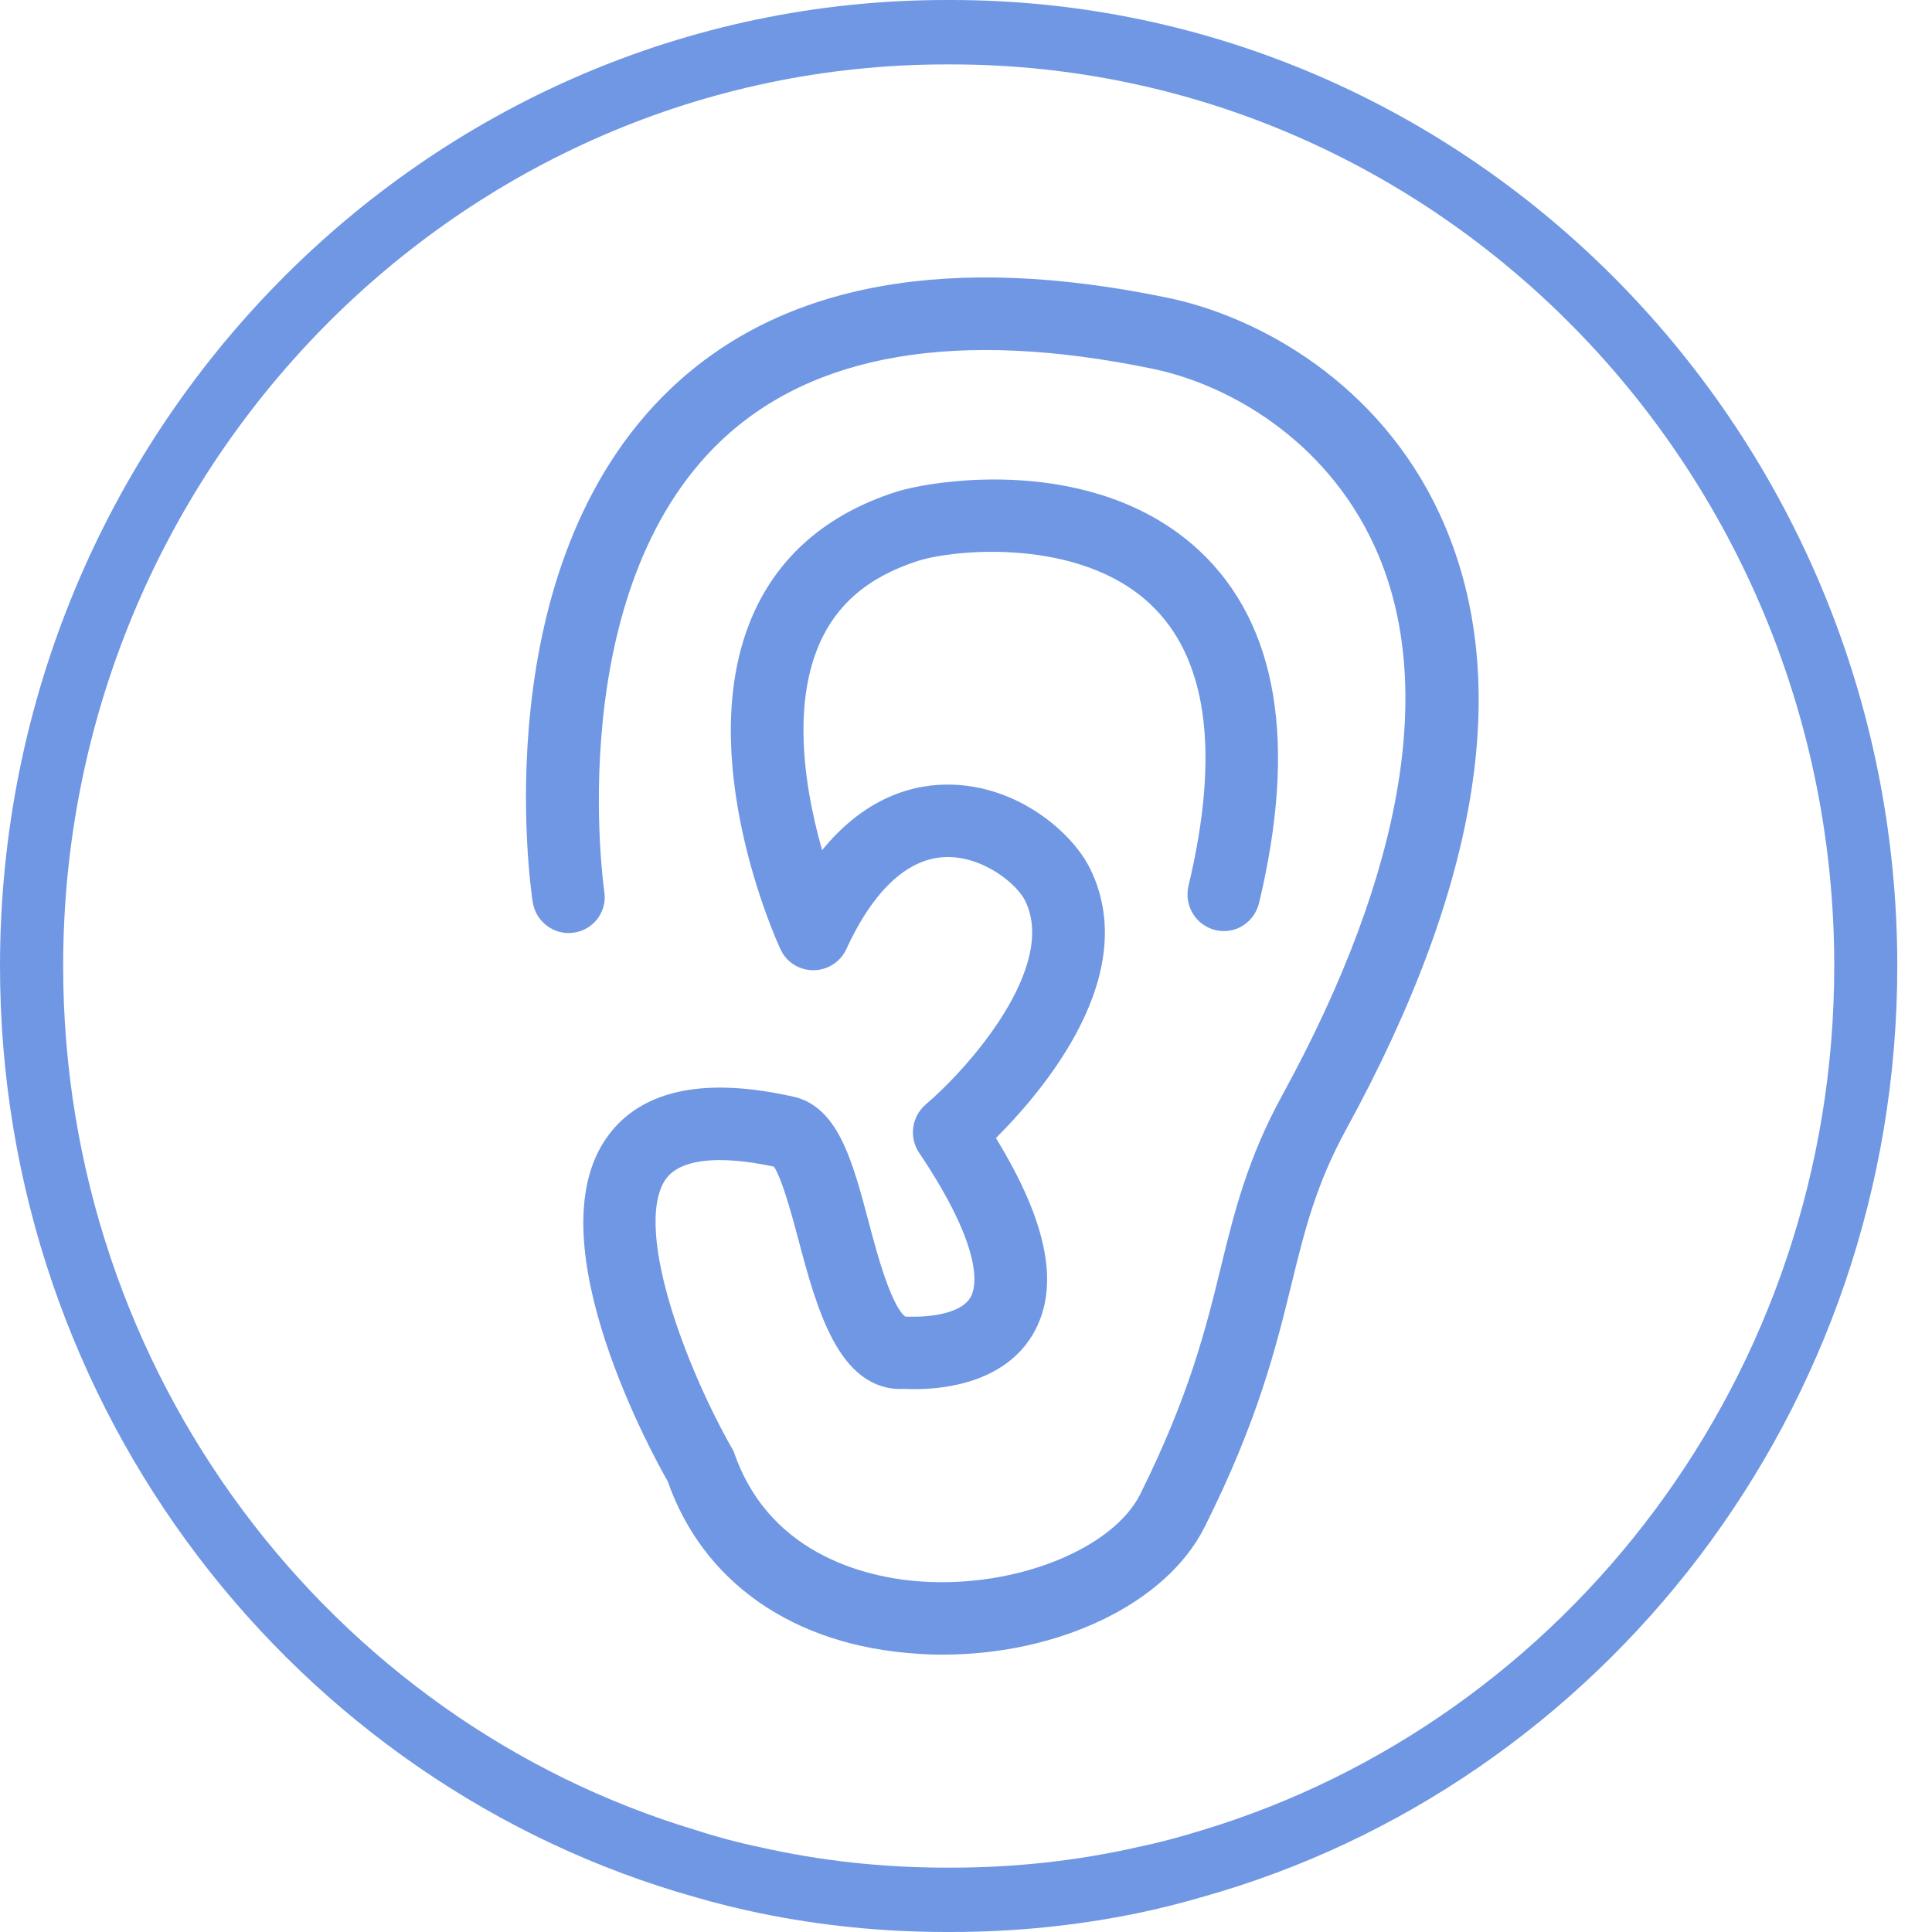 <?xml version="1.0" encoding="UTF-8"?>
<svg width="32px" height="32px" viewBox="0 0 32 32" version="1.1" xmlns="http://www.w3.org/2000/svg" xmlns:xlink="http://www.w3.org/1999/xlink">
    <!-- Generator: Sketch 41 (35326) - http://www.bohemiancoding.com/sketch -->
    <title>Page 1 Copy 4</title>
    <desc>Created with Sketch.</desc>
    <defs></defs>
    <g id="Page-1" stroke="none" stroke-width="1" fill="none" fill-rule="evenodd" opacity="0.803">
        <g id="Resort" transform="translate(-32, -1510)" fill="#4D7EDD">
            <g id="Group-10" transform="translate(25, 1184)">
                <g id="Page-1-Copy-4" transform="translate(7, 326)">
                    <path d="M19.892,30.32 C19.547,30.426 19.2,30.52 18.847,30.593 C17.848,30.82 16.81,30.934 15.752,30.934 L15.673,30.934 C14.616,30.934 13.577,30.82 12.579,30.593 C12.226,30.52 11.873,30.426 11.527,30.313 C5.473,28.494 1.046,22.76 1.046,16 C1.046,7.766 7.608,1.067 15.673,1.067 L15.752,1.067 C23.818,1.067 30.381,7.766 30.381,16 C30.381,22.767 25.953,28.494 19.892,30.32 M15.752,0 L15.673,0 C7.034,0 0,7.18 0,16 C0,23.354 4.891,29.566 11.527,31.426 C11.873,31.527 12.226,31.613 12.579,31.687 C13.577,31.893 14.616,32 15.673,32 L15.752,32 C16.81,32 17.848,31.893 18.847,31.687 C19.2,31.613 19.547,31.527 19.892,31.426 C26.534,29.574 31.425,23.354 31.425,16 C31.425,7.18 24.392,0 15.752,0" id="Fill-1"></path>
                    <path d="M23.667,8.605 C22.698,6.507 20.776,5.433 19.3,5.128 C15.745,4.39 13.038,4.882 11.253,6.577 C8.225,9.452 8.987,14.695 9.022,14.917 C9.058,15.132 9.265,15.285 9.479,15.249 C9.698,15.218 9.847,15.011 9.811,14.796 C9.804,14.745 9.081,9.742 11.804,7.156 C13.39,5.652 15.858,5.234 19.136,5.913 C20.421,6.179 22.093,7.113 22.94,8.945 C24.007,11.249 23.48,14.46 21.417,18.23 C20.854,19.257 20.64,20.116 20.417,21.03 C20.171,22.038 19.89,23.183 19.062,24.843 C18.569,25.823 16.897,26.507 15.241,26.394 C14.475,26.343 12.624,26.022 11.968,24.12 C11.194,22.769 10.218,20.292 10.874,19.401 C11.257,18.89 12.202,18.98 12.917,19.14 C13.089,19.245 13.296,20.026 13.421,20.495 C13.718,21.616 14.069,22.87 14.983,22.804 C15.042,22.804 16.393,22.917 16.933,22.003 C17.362,21.28 17.136,20.237 16.241,18.819 C16.94,18.147 18.722,16.199 17.878,14.48 C17.616,13.941 16.768,13.195 15.698,13.195 L15.671,13.195 C15.065,13.202 14.253,13.46 13.542,14.519 C13.222,13.546 12.831,11.855 13.39,10.581 C13.706,9.863 14.28,9.378 15.14,9.101 C15.78,8.894 17.925,8.687 19.175,9.847 C20.19,10.788 20.429,12.429 19.878,14.726 C19.831,14.945 19.964,15.156 20.175,15.21 C20.394,15.265 20.604,15.128 20.659,14.913 C21.28,12.316 20.964,10.417 19.722,9.261 C18.077,7.738 15.499,8.148 14.897,8.339 C13.819,8.687 13.065,9.331 12.655,10.261 C11.679,12.48 13.046,15.511 13.108,15.636 C13.171,15.781 13.315,15.87 13.472,15.87 C13.624,15.87 13.768,15.781 13.835,15.64 C14.323,14.574 14.96,14.007 15.679,13.995 L15.698,13.995 C16.378,13.995 16.991,14.488 17.159,14.831 C17.776,16.089 16.143,17.87 15.46,18.448 C15.308,18.581 15.276,18.808 15.386,18.976 C16.499,20.632 16.401,21.327 16.245,21.593 C15.964,22.065 15.065,22.007 14.987,22.007 C14.651,21.999 14.366,20.944 14.194,20.288 C13.94,19.331 13.718,18.503 13.108,18.362 C11.71,18.046 10.741,18.237 10.233,18.929 C9.054,20.522 11.042,24.112 11.241,24.448 C11.796,26.062 13.233,27.062 15.19,27.19 C15.335,27.202 15.475,27.206 15.612,27.206 C17.468,27.206 19.179,26.397 19.776,25.198 C20.647,23.46 20.94,22.269 21.198,21.218 C21.417,20.323 21.608,19.55 22.12,18.612 C24.339,14.558 24.862,11.191 23.667,8.605" id="Fill-1" stroke="#4D7EDD" stroke-width="0.4"></path>
                </g>
            </g>
        </g>
    </g>
</svg>